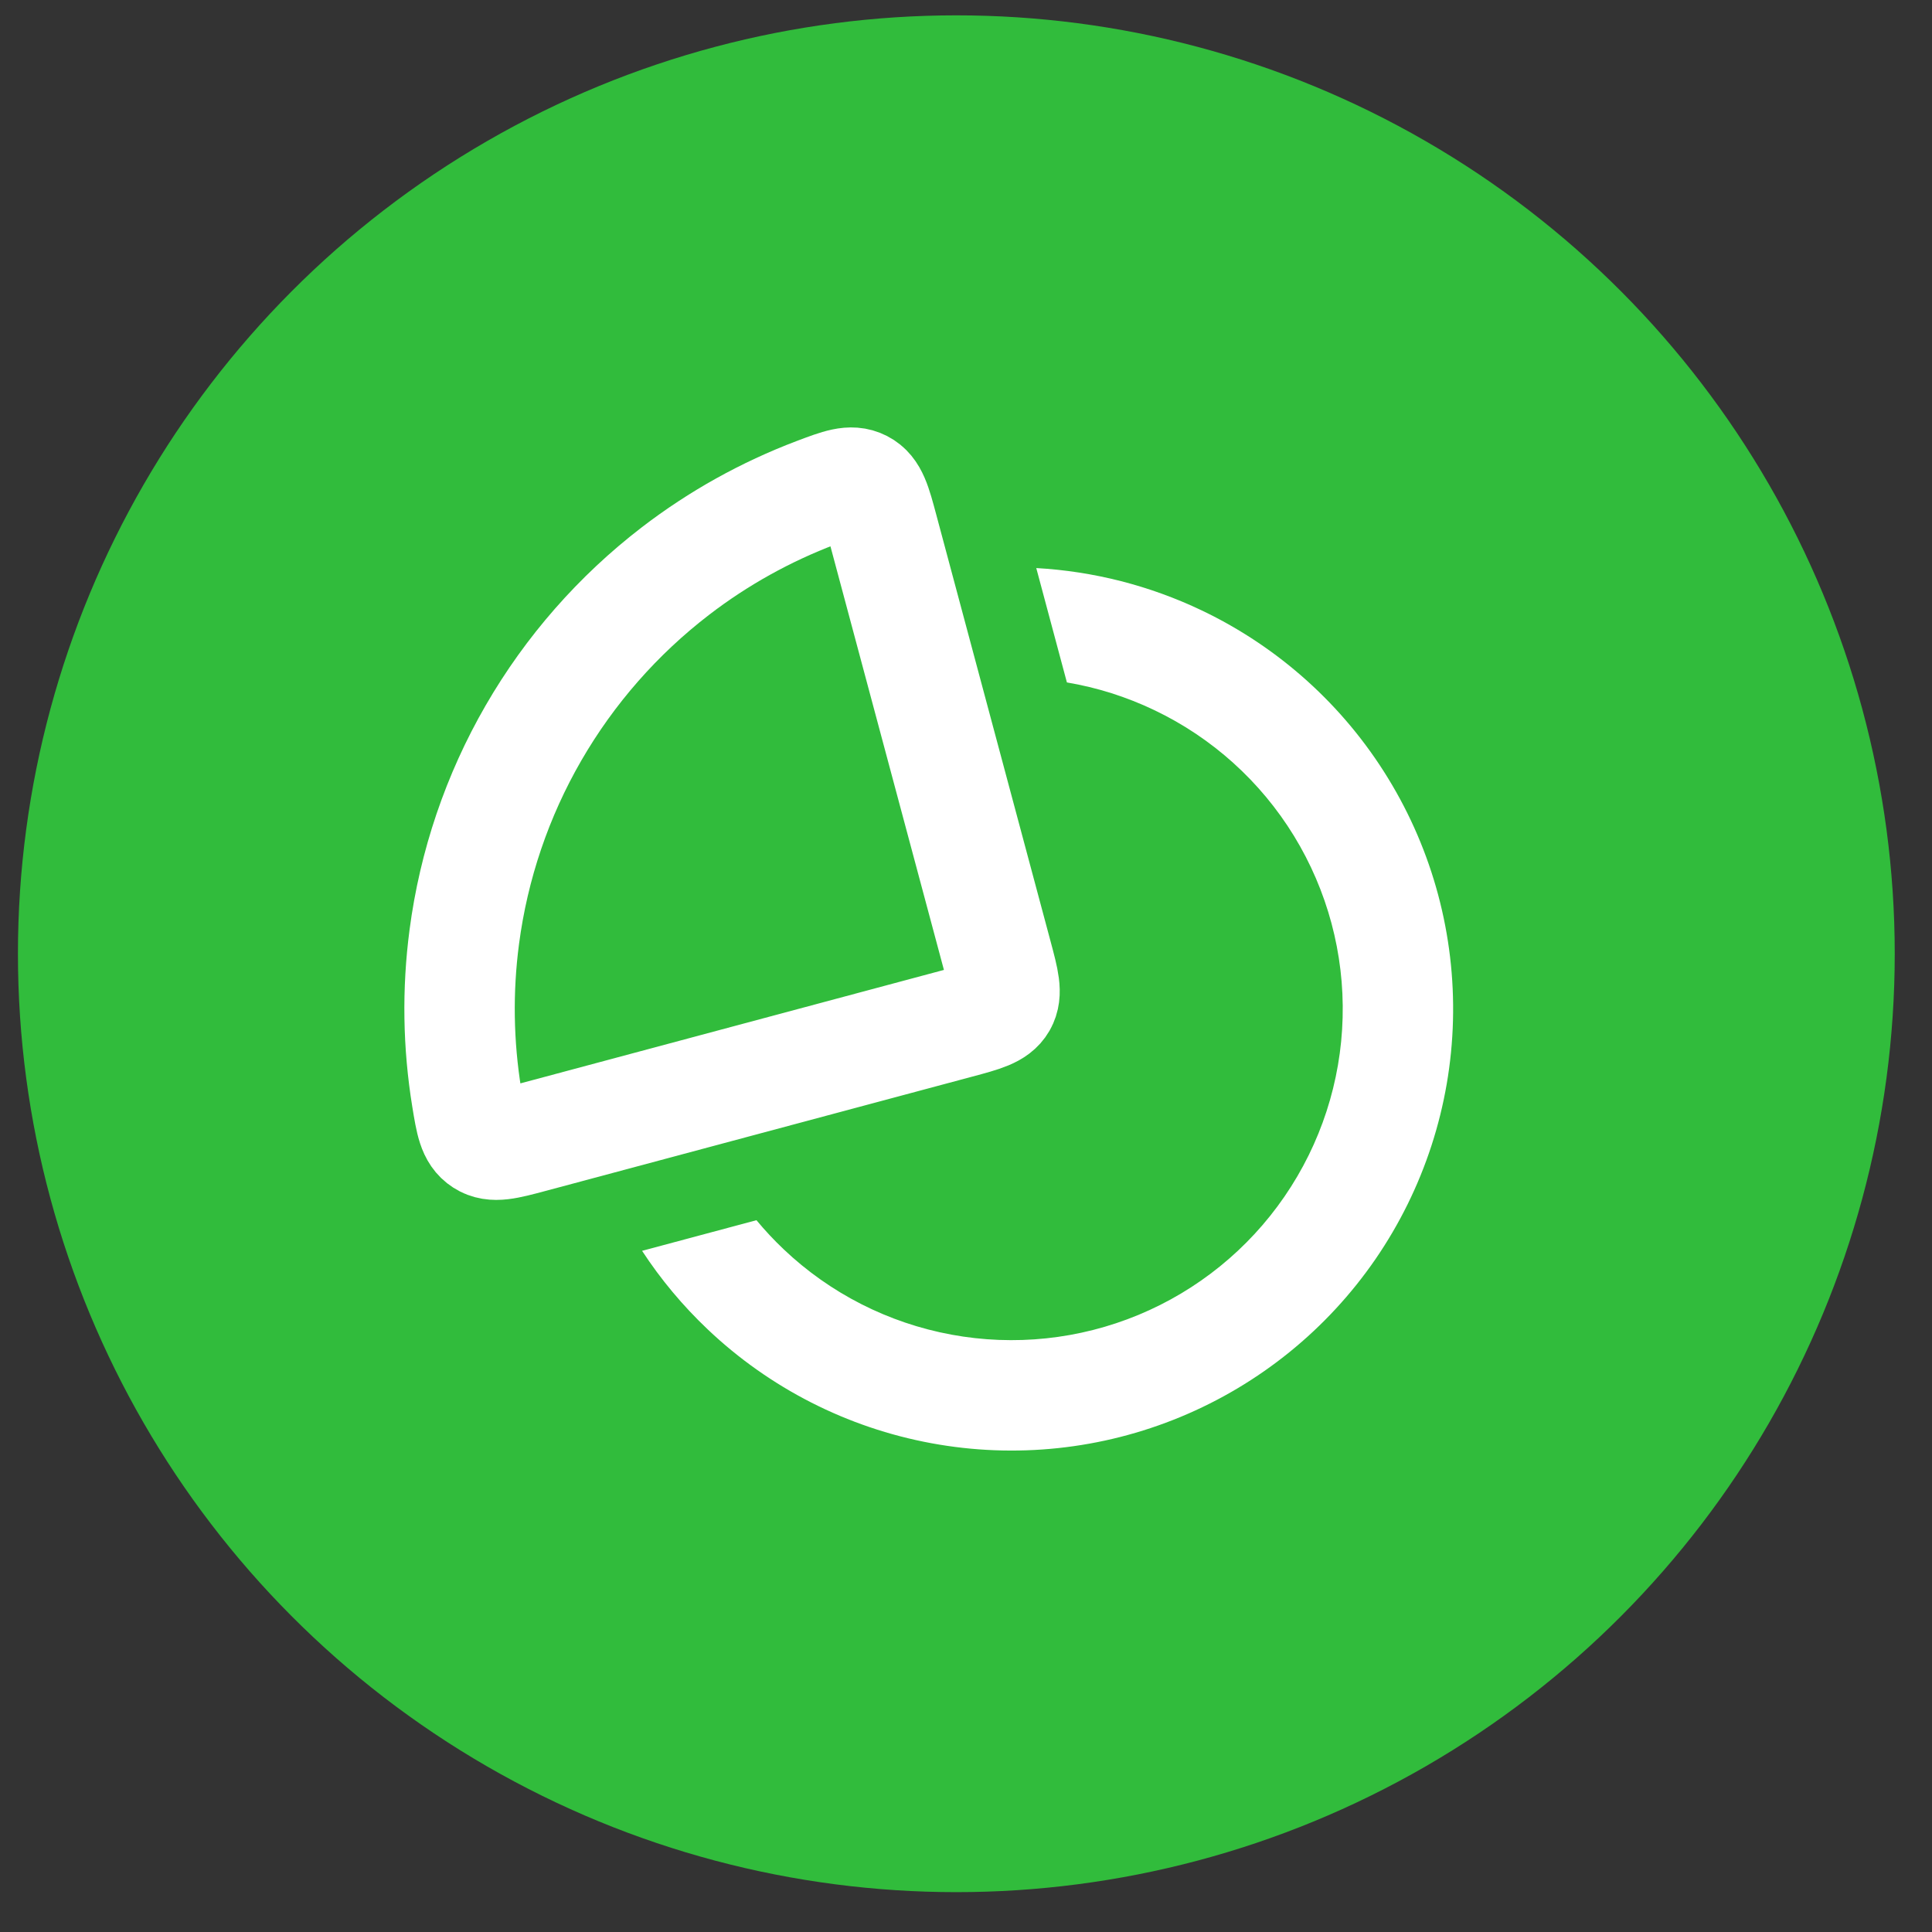 <svg width="35" height="35" viewBox="0 0 35 35" fill="none" xmlns="http://www.w3.org/2000/svg">
<rect x="0" y="0" width="35" height="35" fill="#333333" stroke="none"/>
<circle cx="17.325" cy="17.278" r="17" fill="#31BC3C"/>
<path fill-rule="evenodd" clip-rule="evenodd" d="M11.632 22.66C11.97 23.177 12.369 23.655 12.822 24.084C13.944 25.148 15.35 25.864 16.871 26.145C18.391 26.426 19.96 26.261 21.389 25.668C22.817 25.076 24.043 24.083 24.919 22.809C25.794 21.534 26.282 20.034 26.322 18.488C26.363 16.942 25.955 15.418 25.147 14.1C24.34 12.781 23.167 11.725 21.772 11.059C20.827 10.608 19.808 10.349 18.773 10.291L19.328 12.363C19.873 12.455 20.406 12.623 20.91 12.864C21.957 13.363 22.836 14.155 23.442 15.144C24.047 16.133 24.354 17.276 24.323 18.435C24.293 19.595 23.927 20.72 23.27 21.676C22.614 22.632 21.694 23.377 20.623 23.821C19.552 24.265 18.375 24.389 17.234 24.178C16.094 23.967 15.039 23.431 14.198 22.633C14.022 22.466 13.857 22.29 13.704 22.105L11.632 22.66Z" fill="white"/>
<path d="M12.238 10.344C13.014 9.748 13.873 9.271 14.786 8.925C15.205 8.767 15.415 8.687 15.612 8.788C15.81 8.89 15.872 9.121 15.996 9.585L18.066 17.312C18.188 17.767 18.249 17.995 18.146 18.174C18.042 18.354 17.815 18.415 17.359 18.537L9.632 20.607C9.169 20.731 8.937 20.793 8.751 20.673C8.564 20.553 8.528 20.331 8.456 19.889C8.299 18.926 8.283 17.943 8.411 16.973C8.582 15.671 9.008 14.415 9.665 13.278C10.322 12.141 11.196 11.144 12.238 10.344Z" stroke="white" stroke-width="2"/>
</svg>
